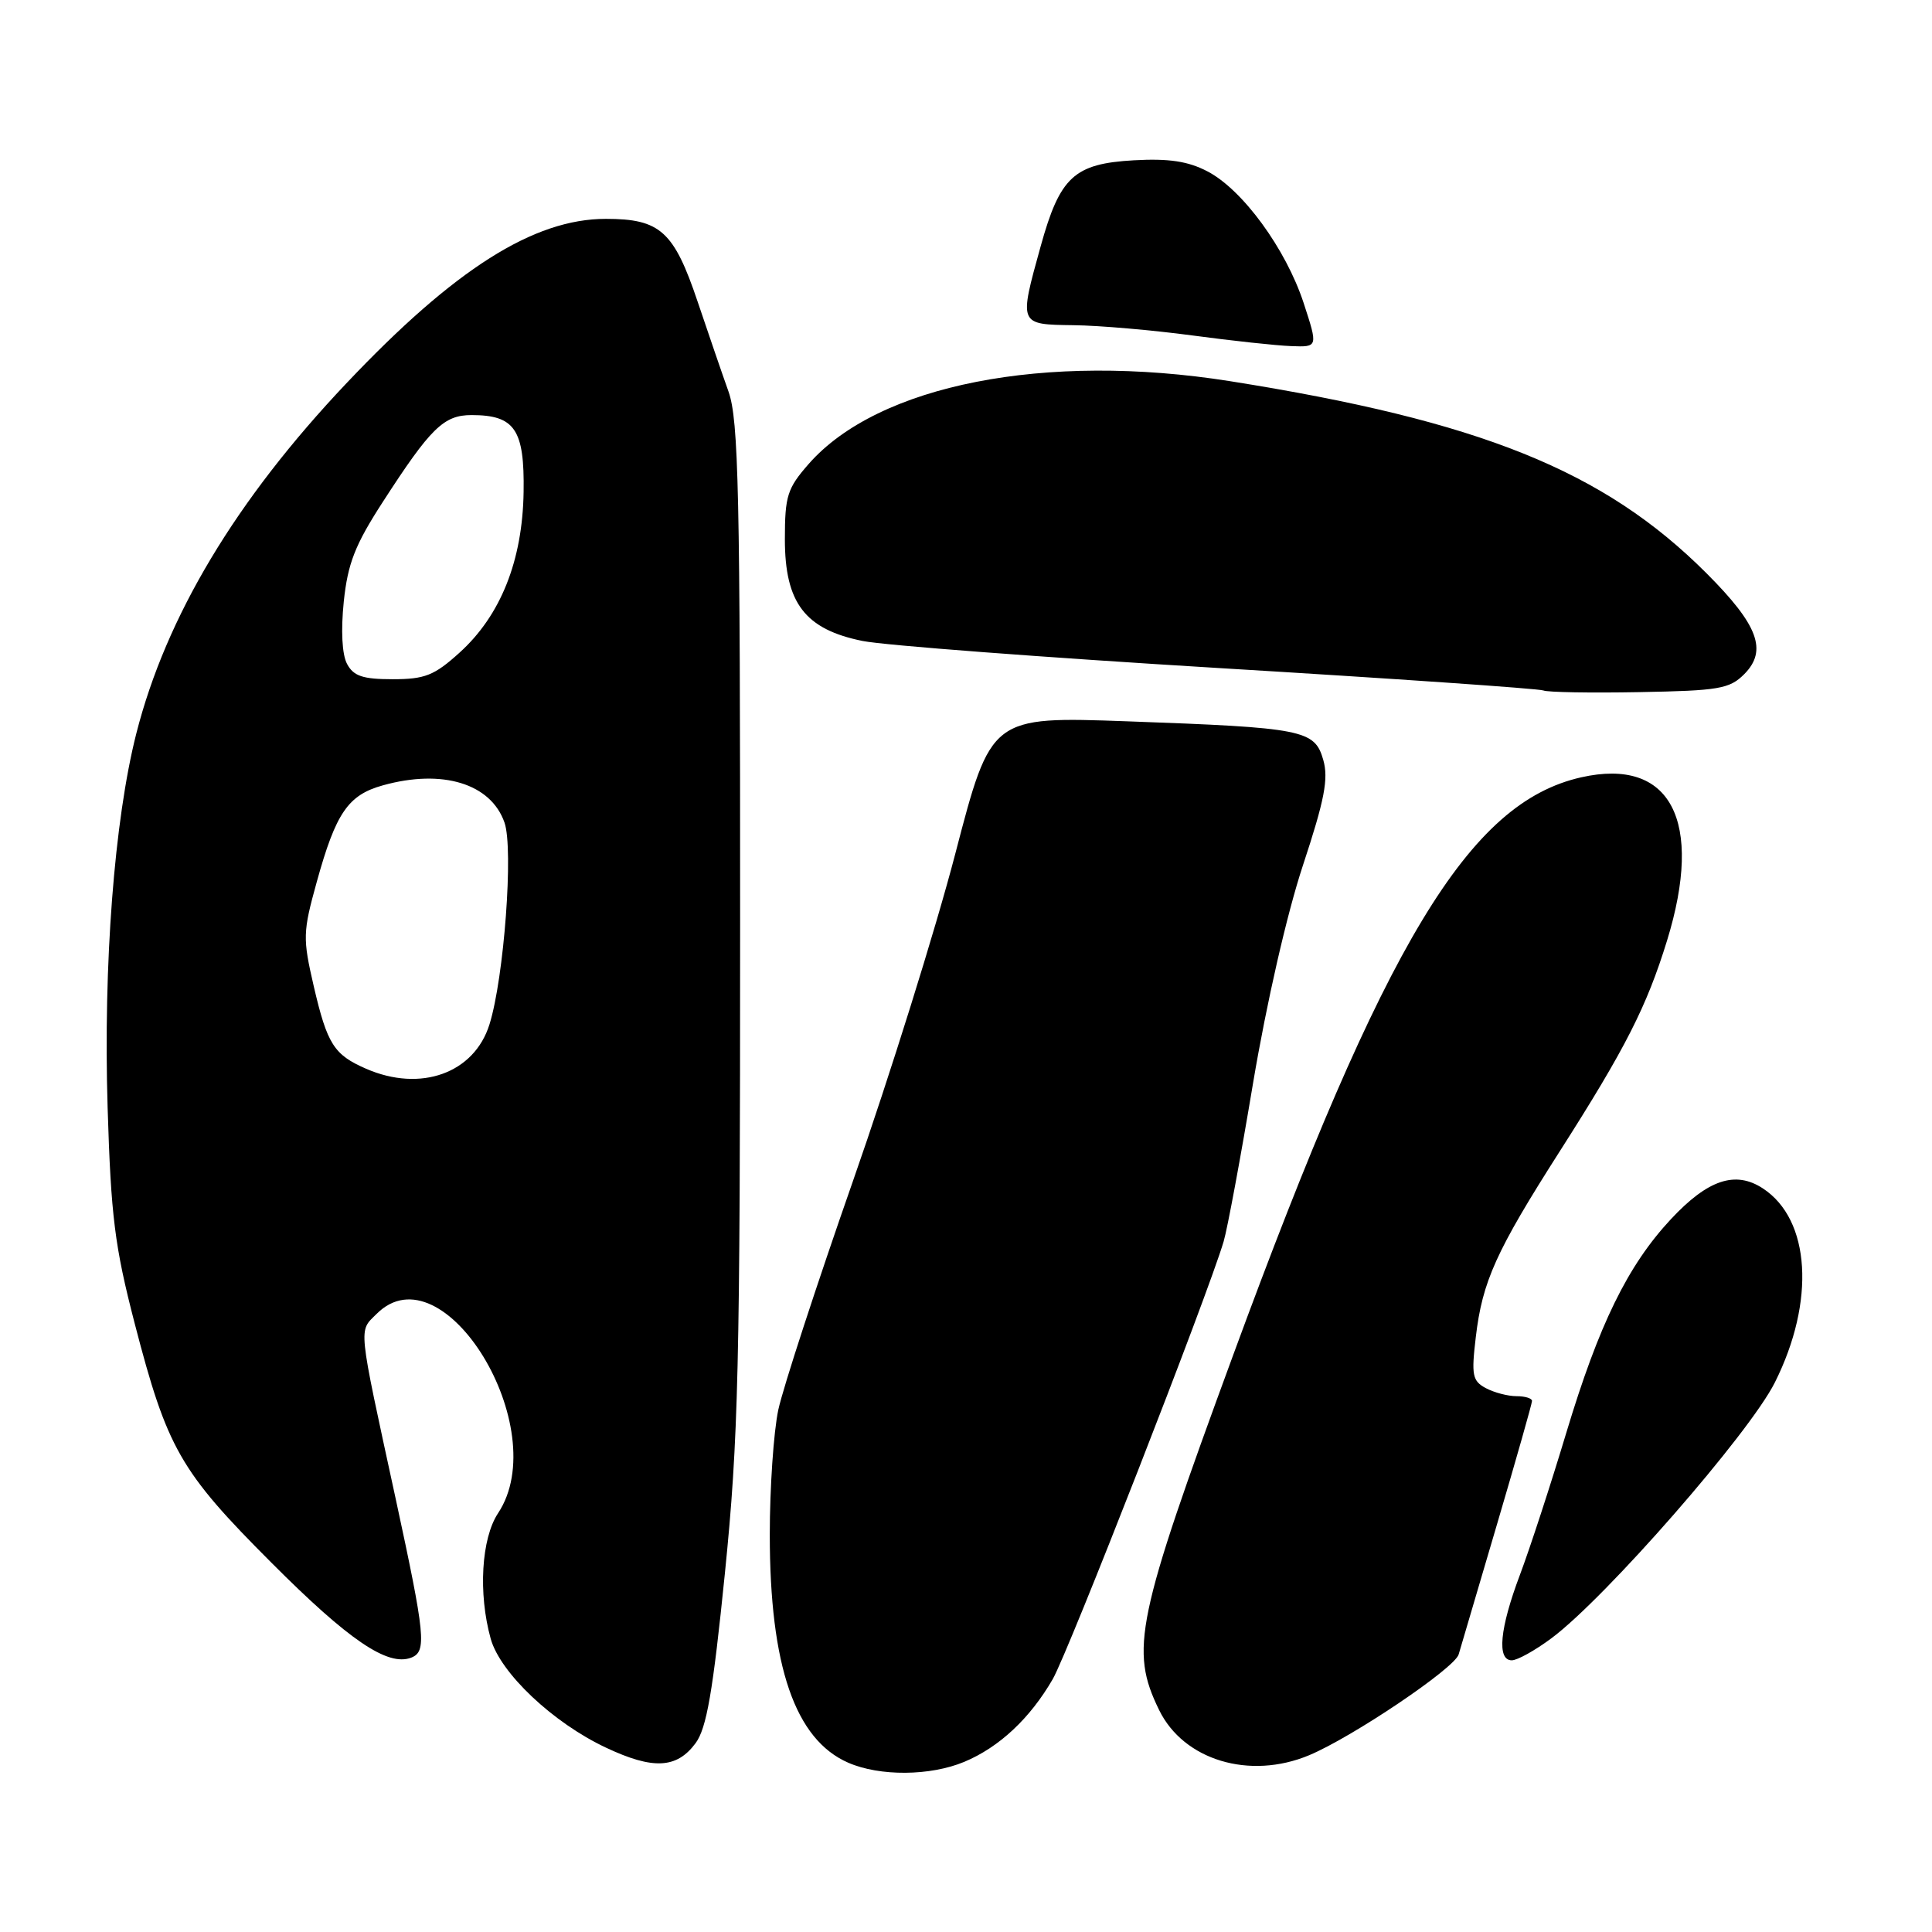 <?xml version="1.0" encoding="UTF-8" standalone="no"?>
<!DOCTYPE svg PUBLIC "-//W3C//DTD SVG 1.1//EN" "http://www.w3.org/Graphics/SVG/1.1/DTD/svg11.dtd" >
<svg xmlns="http://www.w3.org/2000/svg" xmlns:xlink="http://www.w3.org/1999/xlink" version="1.1" viewBox="0 0 256 256">
 <g >
 <path fill="currentColor"
d=" M 127.78 233.45 C 132.41 231.51 136.48 227.70 139.49 222.50 C 141.58 218.87 160.01 171.69 162.14 164.50 C 162.63 162.85 164.39 153.40 166.04 143.50 C 167.83 132.87 170.53 121.05 172.65 114.65 C 175.52 105.97 176.05 103.18 175.34 100.69 C 174.20 96.71 172.74 96.42 149.41 95.58 C 131.32 94.93 131.32 94.93 126.58 113.13 C 123.97 123.14 117.88 142.62 113.05 156.41 C 108.22 170.21 103.76 183.88 103.13 186.80 C 102.51 189.71 102.00 197.16 102.00 203.34 C 102.00 220.77 105.35 230.50 112.40 233.57 C 116.58 235.39 123.26 235.34 127.78 233.45 Z  M 92.16 230.99 C 93.63 229.02 94.46 224.22 96.05 208.49 C 97.85 190.64 98.07 181.43 98.07 122.38 C 98.08 65.11 97.87 55.68 96.53 51.88 C 95.67 49.47 93.84 44.12 92.45 40.00 C 89.30 30.64 87.49 29.00 80.28 29.00 C 70.72 29.00 60.23 35.64 45.90 50.79 C 31.26 66.25 22.01 81.69 18.06 97.20 C 15.14 108.70 13.68 127.78 14.26 146.76 C 14.70 161.16 15.20 165.15 17.84 175.34 C 22.15 191.95 23.84 194.93 35.96 207.06 C 46.21 217.34 51.37 220.84 54.48 219.65 C 56.57 218.84 56.37 216.81 52.41 198.50 C 47.36 175.23 47.50 176.50 49.90 174.10 C 58.76 165.24 73.42 189.30 66.00 200.50 C 63.78 203.85 63.35 211.13 65.02 217.14 C 66.28 221.67 73.27 228.28 80.31 231.58 C 86.53 234.51 89.67 234.35 92.16 230.99 Z  M 173.46 232.58 C 179.20 230.18 192.75 221.05 193.28 219.22 C 193.55 218.28 195.85 210.47 198.39 201.88 C 200.92 193.29 203.00 185.98 203.00 185.63 C 203.00 185.28 202.07 185.00 200.93 185.00 C 199.80 185.00 197.97 184.52 196.87 183.93 C 195.10 182.98 194.95 182.22 195.55 177.18 C 196.42 169.79 198.22 165.80 206.71 152.50 C 215.40 138.88 218.19 133.39 220.89 124.64 C 225.79 108.73 221.37 100.32 209.51 103.00 C 194.62 106.36 183.54 124.75 163.42 179.50 C 150.52 214.60 149.69 218.60 153.59 226.59 C 156.84 233.24 165.58 235.87 173.46 232.58 Z  M 205.57 217.08 C 212.74 211.75 231.81 189.92 235.18 183.18 C 240.57 172.42 239.90 161.60 233.59 157.47 C 229.94 155.08 226.30 156.30 221.40 161.55 C 215.67 167.70 211.86 175.50 207.53 189.89 C 205.48 196.71 202.72 205.16 201.40 208.67 C 198.72 215.78 198.32 220.00 200.32 220.00 C 201.05 220.00 203.41 218.69 205.57 217.08 Z  M 231.11 89.34 C 234.24 86.20 232.98 82.82 226.11 75.95 C 212.53 62.37 196.15 55.77 163.00 50.51 C 138.53 46.63 116.37 50.98 107.16 61.47 C 104.32 64.71 104.00 65.71 104.00 71.46 C 104.00 79.89 106.67 83.39 114.29 84.93 C 117.15 85.51 138.40 87.12 161.50 88.52 C 184.60 89.91 203.95 91.25 204.50 91.49 C 205.05 91.73 210.78 91.83 217.22 91.71 C 227.75 91.52 229.17 91.28 231.11 89.34 Z  M 172.74 40.15 C 170.38 32.97 164.64 25.11 159.98 22.70 C 157.41 21.36 154.86 20.98 150.23 21.24 C 142.33 21.69 140.45 23.42 137.90 32.61 C 135.00 43.08 134.96 42.99 142.25 43.09 C 145.69 43.13 152.78 43.75 158.00 44.45 C 163.22 45.15 169.11 45.79 171.08 45.86 C 174.65 46.00 174.65 46.00 172.74 40.15 Z  M 48.50 141.61 C 44.25 139.76 43.36 138.36 41.58 130.71 C 40.10 124.30 40.12 123.54 41.98 116.83 C 44.51 107.69 46.13 105.34 50.74 104.06 C 58.63 101.86 65.05 103.83 66.85 109.00 C 68.06 112.46 66.79 129.55 64.86 135.73 C 62.84 142.21 55.74 144.77 48.50 141.61 Z  M 45.99 87.98 C 45.32 86.74 45.16 83.55 45.55 79.73 C 46.08 74.66 47.04 72.20 50.73 66.50 C 57.06 56.70 58.80 55.00 62.48 55.00 C 68.22 55.00 69.51 56.91 69.38 65.18 C 69.24 74.29 66.34 81.56 60.88 86.49 C 57.54 89.51 56.30 90.00 52.03 90.00 C 48.08 90.00 46.85 89.59 45.99 87.98 Z "/>
</g>
</svg>